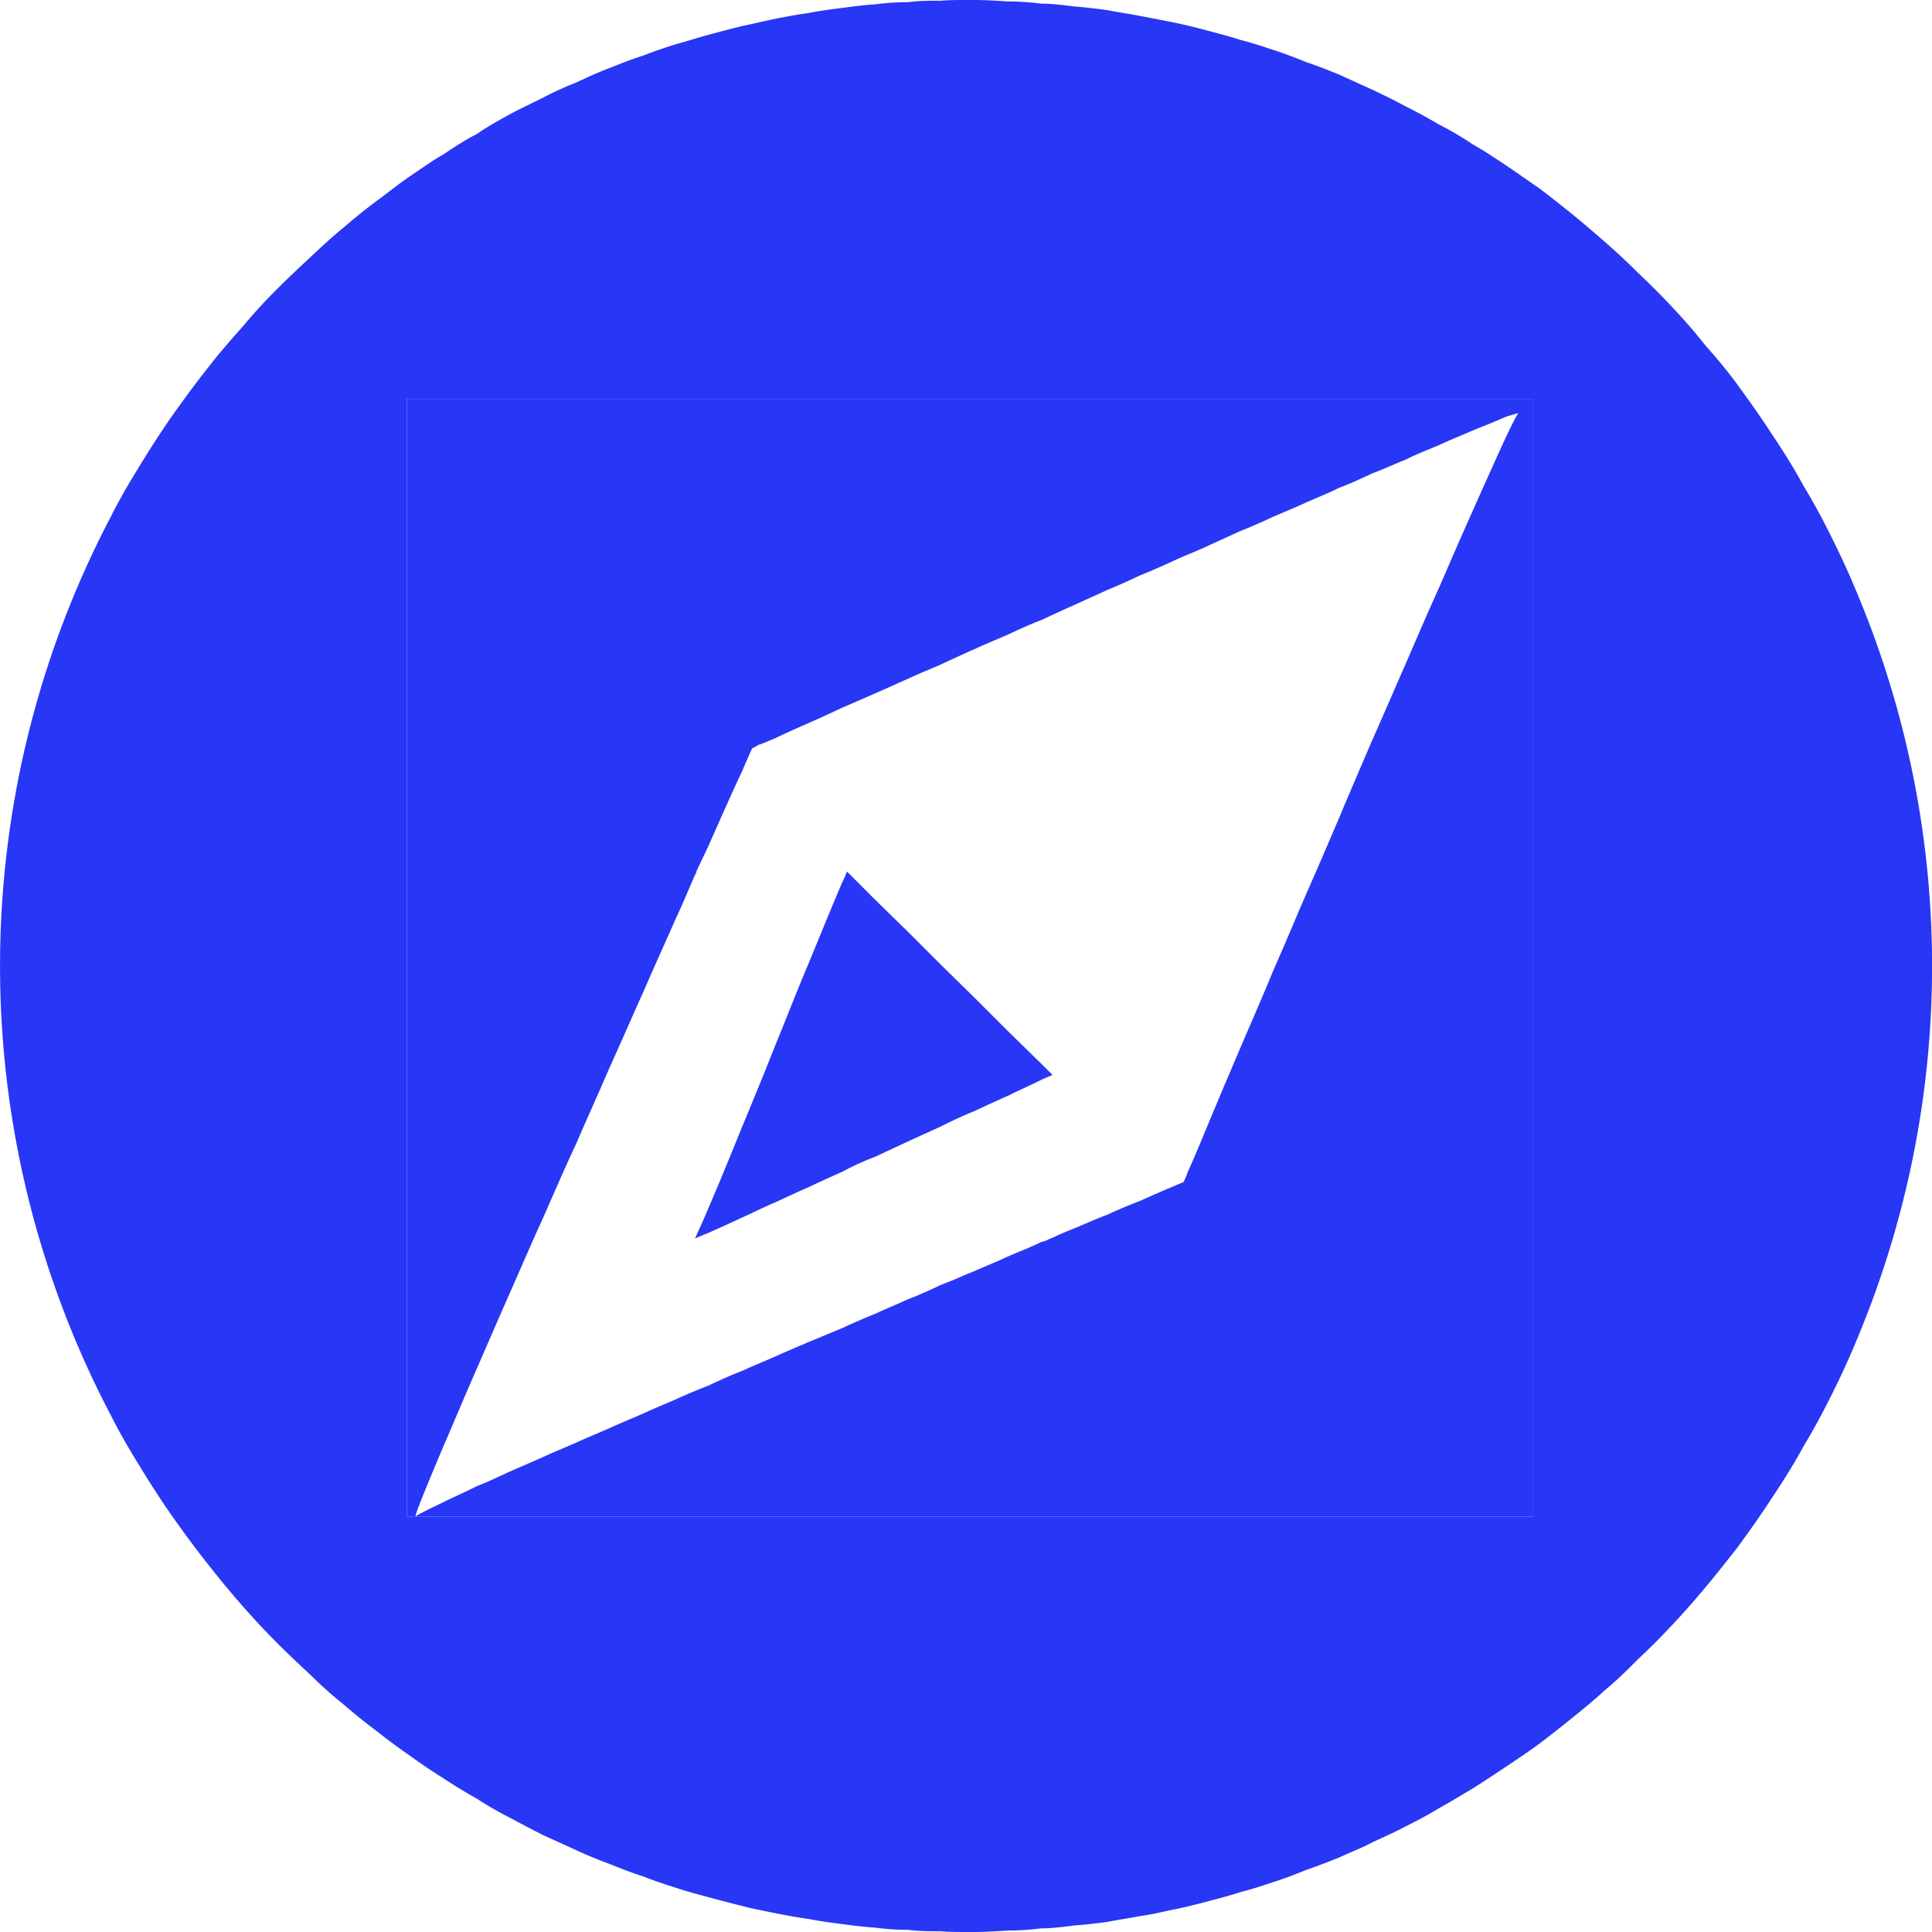 <svg xmlns="http://www.w3.org/2000/svg" viewBox="0 0 1490.47 1490.47"><defs><style>.cls-1{fill:#2836F6;}.cls-2{fill:none;}</style></defs><g id="图层_2" data-name="图层 2"><g id="图层_1-2" data-name="图层 1"><path class="cls-1" d="M1443,483.61c-7.8-20.67-16.19-40.77-25.68-60.31-7.8-16.2-16.2-32.39-25.69-48-7.8-14.52-16.74-28.48-25.68-41.88-8.38-12.85-16.75-24.57-25.69-36.86-7.8-10.61-16.2-20.66-25.14-30.71-7.8-10-16.74-20.11-25.69-29.6-8.37-8.94-16.74-17.31-25.68-25.69-8.37-8.38-16.75-16.19-25.69-24-8.37-7.26-16.74-14.52-25.68-21.78-8.38-6.7-16.75-13.4-25.69-20.1-8.37-5.59-16.74-11.73-25.14-17.31s-16.74-11.17-25.69-16.2a237.53,237.53,0,0,0-25.68-15.08c-8.37-5-16.75-9.49-25.69-14-8.37-4.47-17.29-8.93-25.69-12.84s-17.31-7.82-25.68-11.73c-8.37-3.35-16.74-6.7-25.14-9.5-8.37-3.35-16.74-6.7-25.69-9.49-8.37-2.79-16.74-5.58-25.68-7.82-8.37-2.79-17.29-5-25.69-7.26S913.62,19,905.22,17.31s-16.74-3.35-25.68-5c-8.37-1.67-16.74-2.79-25.14-4.46C846,6.7,837.11,5.58,828.71,5,820.34,3.91,811.42,2.79,803,2.79a199.31,199.31,0,0,0-25.69-1.67C769,.56,760.05,0,751.65,0H745c-6.14,0-12.82,0-19,.56-8.37,0-17.32,0-25.69,1.12a189.89,189.89,0,0,0-25.14,1.67c-8.91.56-17.29,1.68-25.68,2.79-8.92,1.12-17.29,2.24-25.69,3.91-8.37,1.12-17.29,2.79-25.69,4.47s-17.31,3.91-25.68,5.58c-8.95,2.24-17.32,4.47-25.69,6.7s-16.74,5-25.14,7.26c-8.91,2.8-17.29,5.59-25.68,8.94-8.92,2.79-17.29,6.14-25.69,9.49-8.92,3.35-17.29,7.26-25.69,11.17a261,261,0,0,0-25.68,11.73c-8.95,4.47-17.32,8.38-25.69,12.84-8.94,5-17.31,9.5-25.14,15.08-8.91,4.47-17.29,10-25.68,15.64-8.92,5-17.29,11.17-25.69,16.75-8.92,6.14-17.29,12.84-25.69,19-8.94,6.7-17.31,13.4-25.68,20.66-8.95,7.26-17.32,15.08-25.69,22.89s-16.74,15.64-25.14,24c-8.92,8.93-17.86,18.43-25.68,27.92-8.92,10.05-17.86,20.11-25.69,30.16-8.92,11.16-17.29,22.33-25.69,34.06-8.94,12.28-17.31,25.13-25.68,38.53-9,14.52-17.86,29-25.69,44.68a745.58,745.58,0,0,0,0,695.25c7.83,15.64,16.74,30.16,25.69,44.68,8.37,13.4,16.74,26.24,25.68,38.53,8.4,11.73,16.77,22.89,25.69,34.06,8.4,10.61,16.77,20.66,25.69,30.72,8.39,9.49,16.76,18.43,25.68,27.36,8.4,8.38,16.77,16.2,25.14,24a323.29,323.29,0,0,0,25.69,22.9c8.37,7.26,16.74,14,25.68,20.66,8.4,6.7,16.77,12.85,25.69,19,8.4,6.14,16.77,11.72,25.69,17.31,8.39,5.58,16.77,10.61,25.68,15.64a272.5,272.5,0,0,0,25.14,14.52c8.37,4.46,16.74,8.93,25.69,13.4,8.37,3.91,17.31,7.82,25.68,11.73s16.77,7.26,25.69,10.61c8.4,3.35,16.77,6.7,25.69,9.49,8.39,3.35,16.77,6.14,25.68,8.94,8.4,2.79,16.77,5,25.14,7.26s16.74,4.46,25.69,6.7c8.37,2.23,17.31,3.91,25.68,5.58s17.32,3.35,25.69,4.47c8.4,1.67,16.77,2.79,25.69,3.91,8.39,1.11,16.77,2.23,25.68,2.79a189.89,189.89,0,0,0,25.14,1.67c8.37,1.12,17.32,1.12,25.69,1.12,6.16.56,12.84.56,19,.56h6.7c8.4,0,17.32-.56,25.69-1.12a199.31,199.31,0,0,0,25.69-1.67c8.39,0,17.31-1.12,25.68-2.24,8.4-.55,17.32-1.67,25.69-2.79,8.4-1.67,16.77-2.79,25.14-4.47,8.94-1.11,17.31-3.35,25.68-5s17.32-3.91,25.69-6.14,17.32-4.47,25.69-7.26c8.94-2.24,17.31-5,25.68-7.82,9-2.79,17.32-6.14,25.69-9.5,8.4-2.79,16.77-6.14,25.14-9.49,8.37-3.91,17.31-7.26,25.68-11.73,8.4-3.91,17.32-7.82,25.69-12.28,8.94-4.47,17.32-8.94,25.69-14,8.94-5,17.31-10.06,25.68-15.08,9-5.59,17.32-11.17,25.69-16.76s16.77-11.16,25.14-17.31c8.94-6.7,17.31-13.4,25.69-20.1,8.94-7.26,17.31-14,25.68-21.78,8.94-7.26,17.32-15.63,25.69-24,8.94-8.38,17.31-16.76,25.68-25.69,8.95-9.49,17.32-19,25.69-29s16.77-20.66,25.14-31.27c8.94-12.29,17.31-24,25.69-36.86,8.94-13.4,17.88-27.36,25.68-41.88,9.49-15.64,17.89-31.83,25.69-48,9.49-19.54,17.88-39.64,25.68-60.31a744.54,744.54,0,0,0,0-523.25Zm-260.21,686.32H313.85V307.7h868.93Z"/><path class="cls-1" d="M803,820.34l-25.69-25.13-25.69-25.68L726,744.4l-25.69-25.69-25.14-24.57-21.76-21.78c-1.12,2.79-2.23,5.58-3.92,8.93-6.68,15.64-15.63,37.42-25.69,62-8.37,19.54-16.74,41.32-25.69,63.1-8.37,21.22-17.31,43-25.68,63.11-9.49,23.45-18.43,45.23-25.69,62-3.9,9.5-7.82,17.87-10.6,24,1.11-.56,5-2.24,10.6-4.47,6.14-2.79,15.08-6.7,25.69-11.73,7.82-3.35,16.2-7.82,25.68-11.73,8.4-3.91,16.77-7.82,25.69-11.72,8.4-3.91,16.77-7.82,25.69-11.73a215.4,215.4,0,0,1,25.68-11.73l25.14-11.72c8.37-3.91,17.32-7.82,25.69-11.73,8.94-4.47,17.31-8.38,25.68-11.73,9.49-4.47,17.89-8.37,25.69-11.73,10.06-5,19-8.93,25.69-12.28,3.35-1.68,6.7-2.79,8.94-3.91Zm0,0-25.69-25.13-25.69-25.68L726,744.4l-25.69-25.69-25.14-24.57-21.76-21.78c-1.12,2.79-2.23,5.58-3.92,8.93-6.68,15.64-15.63,37.42-25.69,62-8.37,19.54-16.74,41.32-25.69,63.1-8.37,21.22-17.31,43-25.68,63.11-9.49,23.45-18.43,45.23-25.69,62-3.9,9.5-7.82,17.87-10.6,24,1.11-.56,5-2.24,10.6-4.47,6.14-2.79,15.08-6.7,25.69-11.73,7.82-3.35,16.2-7.82,25.68-11.73,8.4-3.91,16.77-7.82,25.69-11.72,8.4-3.91,16.77-7.82,25.69-11.73a215.4,215.4,0,0,1,25.68-11.73l25.14-11.72c8.37-3.91,17.32-7.82,25.69-11.73,8.94-4.47,17.31-8.38,25.68-11.73,9.49-4.47,17.89-8.37,25.69-11.73,10.06-5,19-8.93,25.69-12.28,3.35-1.68,6.7-2.79,8.94-3.91Zm0,0-25.69-25.13-25.69-25.68L726,744.4l-25.69-25.69-25.14-24.57-21.76-21.78c-1.12,2.79-2.23,5.58-3.92,8.93-6.68,15.64-15.63,37.42-25.69,62-8.37,19.54-16.74,41.32-25.69,63.1-8.37,21.22-17.31,43-25.68,63.11-9.49,23.45-18.43,45.23-25.69,62-3.9,9.5-7.82,17.87-10.6,24,1.11-.56,5-2.24,10.6-4.47,6.14-2.79,15.08-6.7,25.69-11.73,7.82-3.35,16.2-7.82,25.68-11.73,8.4-3.91,16.77-7.82,25.69-11.72,8.4-3.91,16.77-7.82,25.69-11.73a215.4,215.4,0,0,1,25.68-11.73l25.14-11.72c8.37-3.91,17.32-7.82,25.69-11.73,8.94-4.47,17.31-8.38,25.68-11.73,9.49-4.47,17.89-8.37,25.69-11.73,10.06-5,19-8.93,25.69-12.28,3.35-1.68,6.7-2.79,8.94-3.91Zm0,0-25.69-25.13-25.69-25.68L726,744.4l-25.69-25.69-25.14-24.57-21.76-21.78c-1.12,2.79-2.23,5.58-3.92,8.93-6.68,15.64-15.63,37.42-25.69,62-8.37,19.54-16.74,41.32-25.69,63.1-8.37,21.22-17.31,43-25.68,63.11-9.49,23.45-18.43,45.23-25.69,62-3.9,9.5-7.82,17.87-10.6,24,1.11-.56,5-2.24,10.6-4.47,6.14-2.79,15.08-6.7,25.69-11.73,7.82-3.35,16.2-7.82,25.68-11.73,8.4-3.91,16.77-7.82,25.69-11.72,8.4-3.91,16.77-7.82,25.69-11.73a215.4,215.4,0,0,1,25.68-11.73l25.14-11.72c8.37-3.91,17.32-7.82,25.69-11.73,8.94-4.47,17.31-8.38,25.68-11.73,9.49-4.47,17.89-8.37,25.69-11.73,10.06-5,19-8.93,25.69-12.28,3.35-1.68,6.7-2.79,8.94-3.91ZM313.85,307.7v862.23h6.71c0-2.79,8.37-22.9,21.76-54.73,7.28-16.75,15.65-36.86,25.68-59.75,7.83-17.87,16.2-37.42,25.14-57.52,8.37-19,16.74-38.54,25.69-58.08,8.37-19,16.74-38.53,25.68-57.52,8.4-19.54,17.32-39.09,25.69-58.63,8.94-19.55,17.31-39.1,25.69-57.53,8.94-20.66,17.88-40.2,25.68-58.07,5.59-11.73,10.06-22.9,14.54-33,.57-1.12,1.11-1.67,1.11-2.79,3.36-7.26,6.71-14,9.49-20.11,10.61-24,19.55-44.11,25.69-57,5-11.72,7.82-17.86,7.82-17.86a24.73,24.73,0,0,0,5-2.8c2.81-.55,7.28-2.79,12.84-5,6.71-3.35,15.66-7.26,25.69-11.73,7.83-3.35,16.2-7.26,25.69-11.73,7.82-3.35,16.77-7.26,25.68-11.17,7.83-3.35,16.2-7.26,25.14-11.17,8.37-3.91,16.74-7.26,25.69-11.16,8.37-3.91,16.74-7.82,25.68-11.73,8.4-3.91,16.77-7.26,25.69-11.17,8.4-3.91,16.77-7.82,25.69-11.17,8.39-3.91,16.77-7.82,25.68-11.73,8.4-3.91,17.32-7.82,25.69-11.72,8.4-3.35,16.77-7.26,25.14-11.17,8.37-3.35,17.31-7.26,25.68-11.17s17.32-7.26,25.69-11.17,17.32-7.82,25.69-11.73c8.39-3.35,17.31-7.26,25.68-11.16,9-3.91,17.32-7.26,25.69-11.17,8.94-3.91,17.34-7.26,25.14-11.17,8.94-3.35,17.31-7.26,25.68-11.17,9-3.35,17.32-7.26,25.69-10.61,8.94-4.47,17.89-7.82,25.69-11.17,9.49-4.47,18.43-7.82,25.68-11.17,11.18-4.47,19.55-7.82,25.69-10.61,7.28-2.24,10.63-3.35,9.52-2.24s-4.48,7.82-9.52,18.43c-6.14,13.41-15,32.95-25.69,57-7.8,17.31-16.19,36.85-25.68,58.63-8.37,18.43-16.75,38-25.69,58.64-8.37,19-16.74,38.53-25.69,58.63-8.37,19.55-17.31,40.21-25.68,60.31-8.37,19.55-16.74,39.09-25.14,58.08-8.92,20.67-17.29,40.77-25.69,59.75-8.91,21.78-17.86,41.89-25.68,60.32-10,23.45-19,44.67-25.69,60.87S919.19,898,915.83,905.23v.55c-1.66,3.91-2.78,6.15-2.78,6.15s-2.81,1.11-7.83,3.35c-5.56,2.23-14.5,6.14-25.68,11.17-7.25,2.79-15.63,6.14-25.14,10.61-7.8,2.79-16.17,6.7-25.69,10.61-5.56,2.23-11.15,4.46-16.74,7.26-.55,0-1.12.56-1.66.56a28.48,28.48,0,0,1-7.28,2.79c-7.8,3.91-16.75,7.26-25.69,11.17-8.37,3.91-16.74,7.26-25.69,11.17-8.37,3.35-16.74,7.26-25.68,10.61-8.37,3.91-16.74,7.82-25.69,11.17-8.37,3.91-16.74,7.26-25.14,11.17-8.37,3.35-17.29,7.26-25.68,11.16-8.38,3.35-17.29,7.26-25.69,10.61-8.92,3.91-17.29,7.26-25.69,11.17-8.94,3.91-17.31,7.26-25.68,11.17-8.95,3.35-17.32,7.26-25.69,11.17-8.37,3.35-16.74,6.7-25.14,10.61-8.91,3.91-17.29,7.26-25.68,11.17-8.92,3.91-17.29,7.26-25.69,11.17-8.92,3.91-17.29,7.26-25.69,11.17-8.94,3.9-17.31,7.26-25.68,11.16-8.95,3.91-17.86,7.82-25.69,11.17-9.49,4.47-17.86,8.38-25.14,11.17-10,5-19,8.94-25.68,12.29-12.85,6.14-20.65,10-21.76,11.17h862.22V307.7ZM572.4,939.29c7.82-3.35,16.2-7.82,25.68-11.73,8.4-3.91,16.77-7.82,25.69-11.72,8.4-3.91,16.77-7.82,25.69-11.73a215.4,215.4,0,0,1,25.68-11.73l25.14-11.72c8.37-3.91,17.32-7.82,25.69-11.73,8.94-4.47,17.31-8.38,25.68-11.73,9.49-4.47,17.89-8.37,25.69-11.73,10.06-5,19-8.93,25.69-12.28,3.35-1.68,6.7-2.79,8.94-3.91L803,820.34l-25.69-25.13-25.69-25.68L726,744.4l-25.69-25.69-25.14-24.57-21.76-21.78c-1.12,2.79-2.23,5.58-3.92,8.93-6.68,15.64-15.63,37.42-25.69,62-8.37,19.54-16.74,41.32-25.69,63.1-8.37,21.22-17.31,43-25.68,63.11-9.49,23.45-18.43,45.23-25.69,62-3.9,9.5-7.82,17.87-10.6,24,1.11-.56,5-2.24,10.6-4.47C552.85,948.23,561.79,944.32,572.4,939.29ZM803,820.34l-25.69-25.13-25.69-25.68L726,744.4l-25.69-25.69-25.14-24.57-21.76-21.78c-1.12,2.79-2.23,5.58-3.92,8.93-6.68,15.64-15.63,37.42-25.69,62-8.37,19.54-16.74,41.32-25.69,63.1-8.37,21.22-17.31,43-25.68,63.11-9.49,23.45-18.43,45.23-25.69,62-3.9,9.5-7.82,17.87-10.6,24,1.11-.56,5-2.24,10.6-4.47,6.14-2.79,15.08-6.7,25.69-11.73,7.82-3.35,16.2-7.82,25.68-11.73,8.4-3.91,16.77-7.82,25.69-11.72,8.4-3.91,16.77-7.82,25.69-11.73a215.4,215.4,0,0,1,25.68-11.73l25.14-11.72c8.37-3.91,17.32-7.82,25.69-11.73,8.94-4.47,17.31-8.38,25.68-11.73,9.49-4.47,17.89-8.37,25.69-11.73,10.06-5,19-8.93,25.69-12.28,3.35-1.68,6.7-2.79,8.94-3.91Zm0,0-25.69-25.13-25.69-25.68L726,744.4l-25.69-25.69-25.14-24.57-21.76-21.78c-1.12,2.79-2.23,5.58-3.92,8.93-6.68,15.64-15.63,37.42-25.69,62-8.37,19.54-16.74,41.32-25.69,63.1-8.37,21.22-17.31,43-25.68,63.11-9.49,23.45-18.43,45.23-25.69,62-3.9,9.5-7.82,17.87-10.6,24,1.11-.56,5-2.24,10.6-4.47,6.14-2.79,15.08-6.7,25.69-11.73,7.82-3.35,16.2-7.82,25.68-11.73,8.4-3.91,16.77-7.82,25.69-11.72,8.4-3.91,16.77-7.82,25.69-11.73a215.4,215.4,0,0,1,25.68-11.73l25.14-11.72c8.37-3.91,17.32-7.82,25.69-11.73,8.94-4.47,17.31-8.38,25.68-11.73,9.49-4.47,17.89-8.37,25.69-11.73,10.06-5,19-8.93,25.69-12.28,3.35-1.68,6.7-2.79,8.94-3.91Z"/><path class="cls-2" d="M1171.06,319.42c-1.12,1.12-4.48,7.82-9.52,18.43-6.14,13.41-15,32.95-25.69,57-7.8,17.31-16.19,36.85-25.68,58.63-8.37,18.43-16.75,38-25.69,58.64-8.37,19-16.74,38.53-25.69,58.63-8.37,19.55-17.31,40.21-25.68,60.31-8.37,19.55-16.74,39.09-25.14,58.08-8.92,20.67-17.29,40.77-25.69,59.75-8.91,21.78-17.86,41.89-25.68,60.32-10,23.45-19,44.67-25.69,60.87S919.19,898,915.83,905.23L585.24,574.63c2.81-.55,7.28-2.79,12.84-5,6.71-3.35,15.66-7.26,25.69-11.73,7.83-3.35,16.2-7.26,25.69-11.73,7.82-3.35,16.77-7.26,25.68-11.17,7.83-3.35,16.2-7.26,25.14-11.17,8.37-3.91,16.74-7.26,25.69-11.16,8.37-3.91,16.74-7.82,25.68-11.73,8.4-3.91,16.77-7.26,25.69-11.17,8.4-3.91,16.77-7.82,25.69-11.17,8.39-3.91,16.77-7.82,25.68-11.73,8.4-3.91,17.32-7.82,25.69-11.72,8.4-3.35,16.77-7.26,25.14-11.17,8.37-3.35,17.31-7.26,25.68-11.17s17.32-7.26,25.69-11.17,17.32-7.82,25.69-11.73c8.39-3.35,17.31-7.26,25.68-11.16,9-3.91,17.32-7.26,25.69-11.17,8.94-3.91,17.34-7.26,25.14-11.17,8.94-3.35,17.31-7.26,25.68-11.17,9-3.35,17.32-7.26,25.69-10.61,8.94-4.47,17.89-7.82,25.69-11.17,9.49-4.47,18.43-7.82,25.68-11.17,11.18-4.47,19.55-7.82,25.69-10.61C1168.82,319.42,1172.17,318.31,1171.06,319.42Z"/><line class="cls-2" x1="585.25" y1="574.63" x2="437.26" y2="426.65"/><polyline class="cls-2" points="915.84 905.23 915.84 905.79 939.85 929.24"/></g></g></svg>